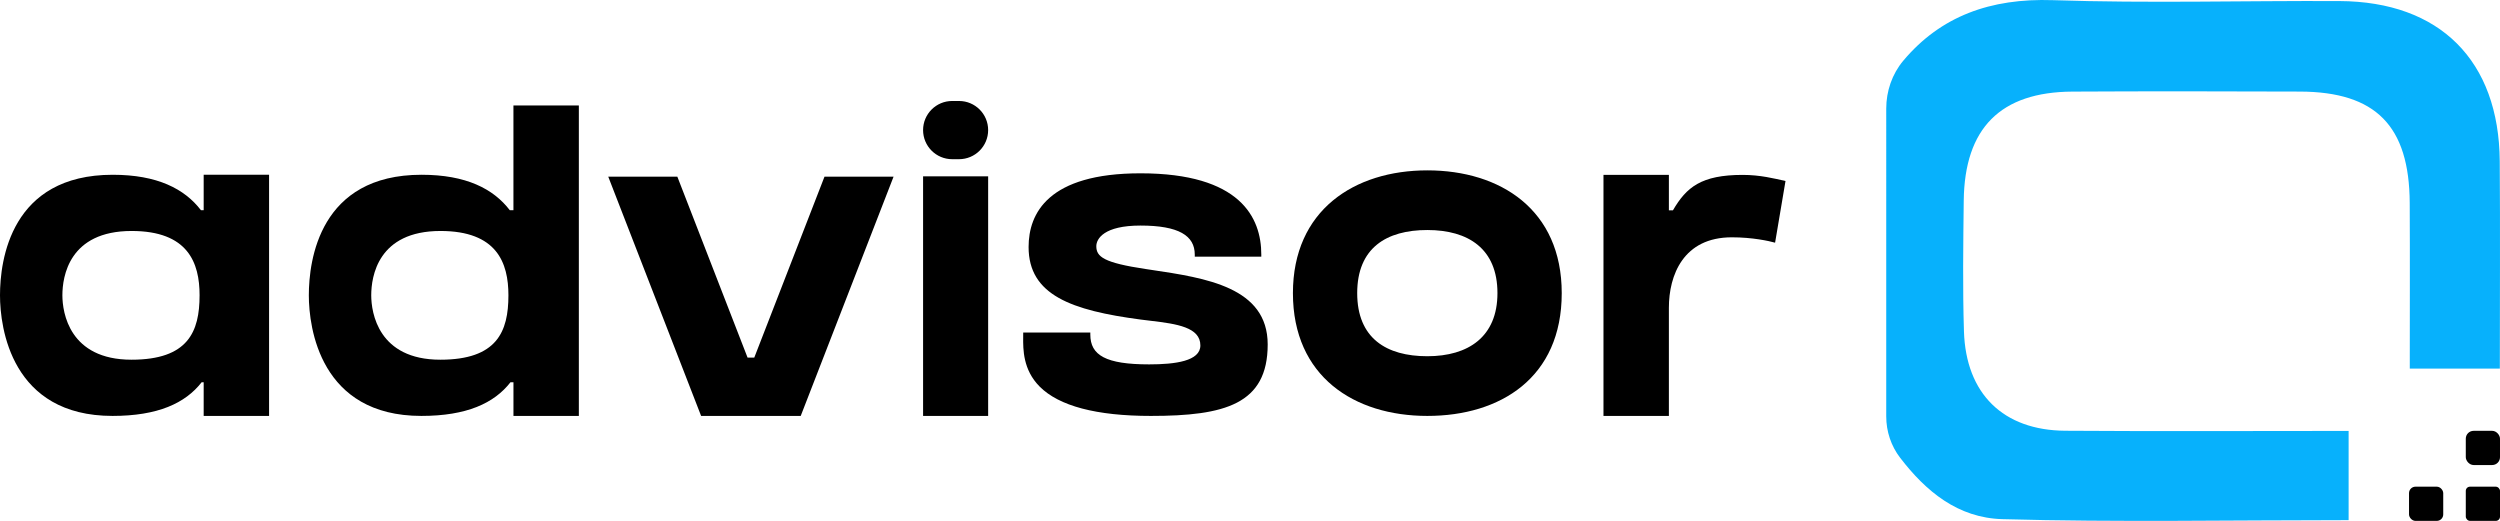 <?xml version="1.0" encoding="UTF-8"?>
<svg id="Layer_1" data-name="Layer 1" xmlns="http://www.w3.org/2000/svg" viewBox="0 0 347.255 72.353">
  <defs>
    <style>
      .cls-1 {
        fill: #07b1fc;
      }
    </style>
  </defs>
  <g>
    <path class="cls-1" d="m262.002,15.085c0-2.427.812-4.803,2.374-6.66,5.182-6.159,12.075-8.698,20.778-8.402,13.253.451,26.532.063,39.8.125,13.957.065,22.164,8.271,22.266,22.247.07,9.511.013,19.023.013,28.808h-12.51c0-7.882.032-15.446-.008-23.009-.056-10.71-4.7-15.434-15.241-15.474-10.536-.039-21.073-.055-31.609.004-10.002.056-14.985,5.073-15.098,15.161-.068,6.049-.158,12.104.031,18.148.272,8.668,5.452,13.74,14.073,13.8,13.02.092,26.042.024,39.357.024v12.392c-16.212,0-32.159.308-48.086-.137-6.198-.173-10.624-3.861-14.206-8.523-1.266-1.647-1.934-3.675-1.934-5.752V15.085Z"/>
    <rect x="342.503" y="59.843" width="4.752" height="4.752" rx="1.087" ry="1.087"/>
    <rect x="342.503" y="67.6" width="4.752" height="4.752" rx=".585" ry=".585"/>
    <rect x="334.618" y="67.6" width="4.752" height="4.752" rx=".898" ry=".898"/>
  </g>
  <g>
    <path d="m28.291,29.195v-4.92h9.084v33.497h-9.084v-4.674h-.283c-2.267,2.911-6.087,4.674-12.376,4.674C1.582,57.772,0,45.535,0,41.025c0-4.882,1.495-16.749,15.657-16.749,6.191,0,9.981,1.953,12.253,4.92h.38Zm-.568,11.829c0-4.534-1.604-8.94-9.443-8.94-8.696,0-9.614,6.333-9.614,8.94,0,2.406.973,8.94,9.598,8.94,7.856,0,9.458-3.873,9.458-8.94Z"/>
    <path d="m80.403,14.649v43.123h-9.083v-4.674h-.415c-2.266,2.911-6.086,4.674-12.376,4.674-14.049,0-15.632-12.238-15.632-16.748,0-4.883,1.495-16.749,15.657-16.749,6.191,0,9.979,1.95,12.254,4.92h.509v-14.546h9.086Zm-9.782,26.375c0-4.534-1.604-8.94-9.442-8.94-8.696,0-9.614,6.333-9.614,8.94,0,2.406.973,8.94,9.599,8.94,7.855,0,9.457-3.875,9.457-8.94Z"/>
    <path d="m124.12,24.535l-12.898,33.237h-13.836l-12.901-33.237h9.597l9.756,25.137h.931l9.756-25.137h9.597Z"/>
    <path d="m128.218,18.07h0c0-2.233,1.81-4.043,4.043-4.043h.952c2.233,0,4.043,1.81,4.043,4.043h0c0,2.233-1.81,4.043-4.043,4.043h-.952c-2.233,0-4.043-1.81-4.043-4.043Zm0,39.702V24.494h9.038v33.279h-9.038Z"/>
    <path d="m176.085,47.845c0,8.303-5.952,9.927-16.229,9.927-7.566,0-12.765-1.376-15.454-4.084-2.316-2.337-2.294-5.163-2.28-6.85l.004-.649h9.322v.287c0,2.861,2.13,4.137,8.167,4.137,3.632,0,7.118-.456,7.118-2.632,0-2.513-3.245-2.992-6.848-3.417-.488-.057-.968-.115-1.42-.174-9.628-1.271-15.592-3.401-15.592-10.076,0-4.671,2.697-10.241,15.542-10.241,13.867,0,16.781,6.14,16.781,11.289v.286h-9.241v-.288c0-2.635-2.241-4.03-7.54-4.03-5.076,0-6.136,1.838-6.136,2.869,0,1.471,1.036,2.297,6.866,3.17l.754.113c7.585,1.129,16.185,2.409,16.185,10.362Z"/>
    <path d="m216.928,40.718c0,11.746-8.519,17.054-18.669,17.054s-18.67-5.475-18.67-17.054c0-11.51,8.519-17.054,18.67-17.054s18.669,5.461,18.669,17.054Zm-8.929-.003c0-6.17-4.053-8.764-9.74-8.764s-9.741,2.492-9.741,8.764,4.052,8.766,9.741,8.766,9.74-2.691,9.74-8.766Z"/>
    <path d="m248.01,25.141l-1.446,8.568c-.846-.237-3.141-.746-6.011-.746-6.732,0-8.742,5.256-8.742,9.79v15.019h-9.085V24.294h9.085v4.918h.566c1.864-3.206,3.93-4.918,9.683-4.918,2.44,0,4.38.501,5.95.847Z"/>
  </g>
</svg>